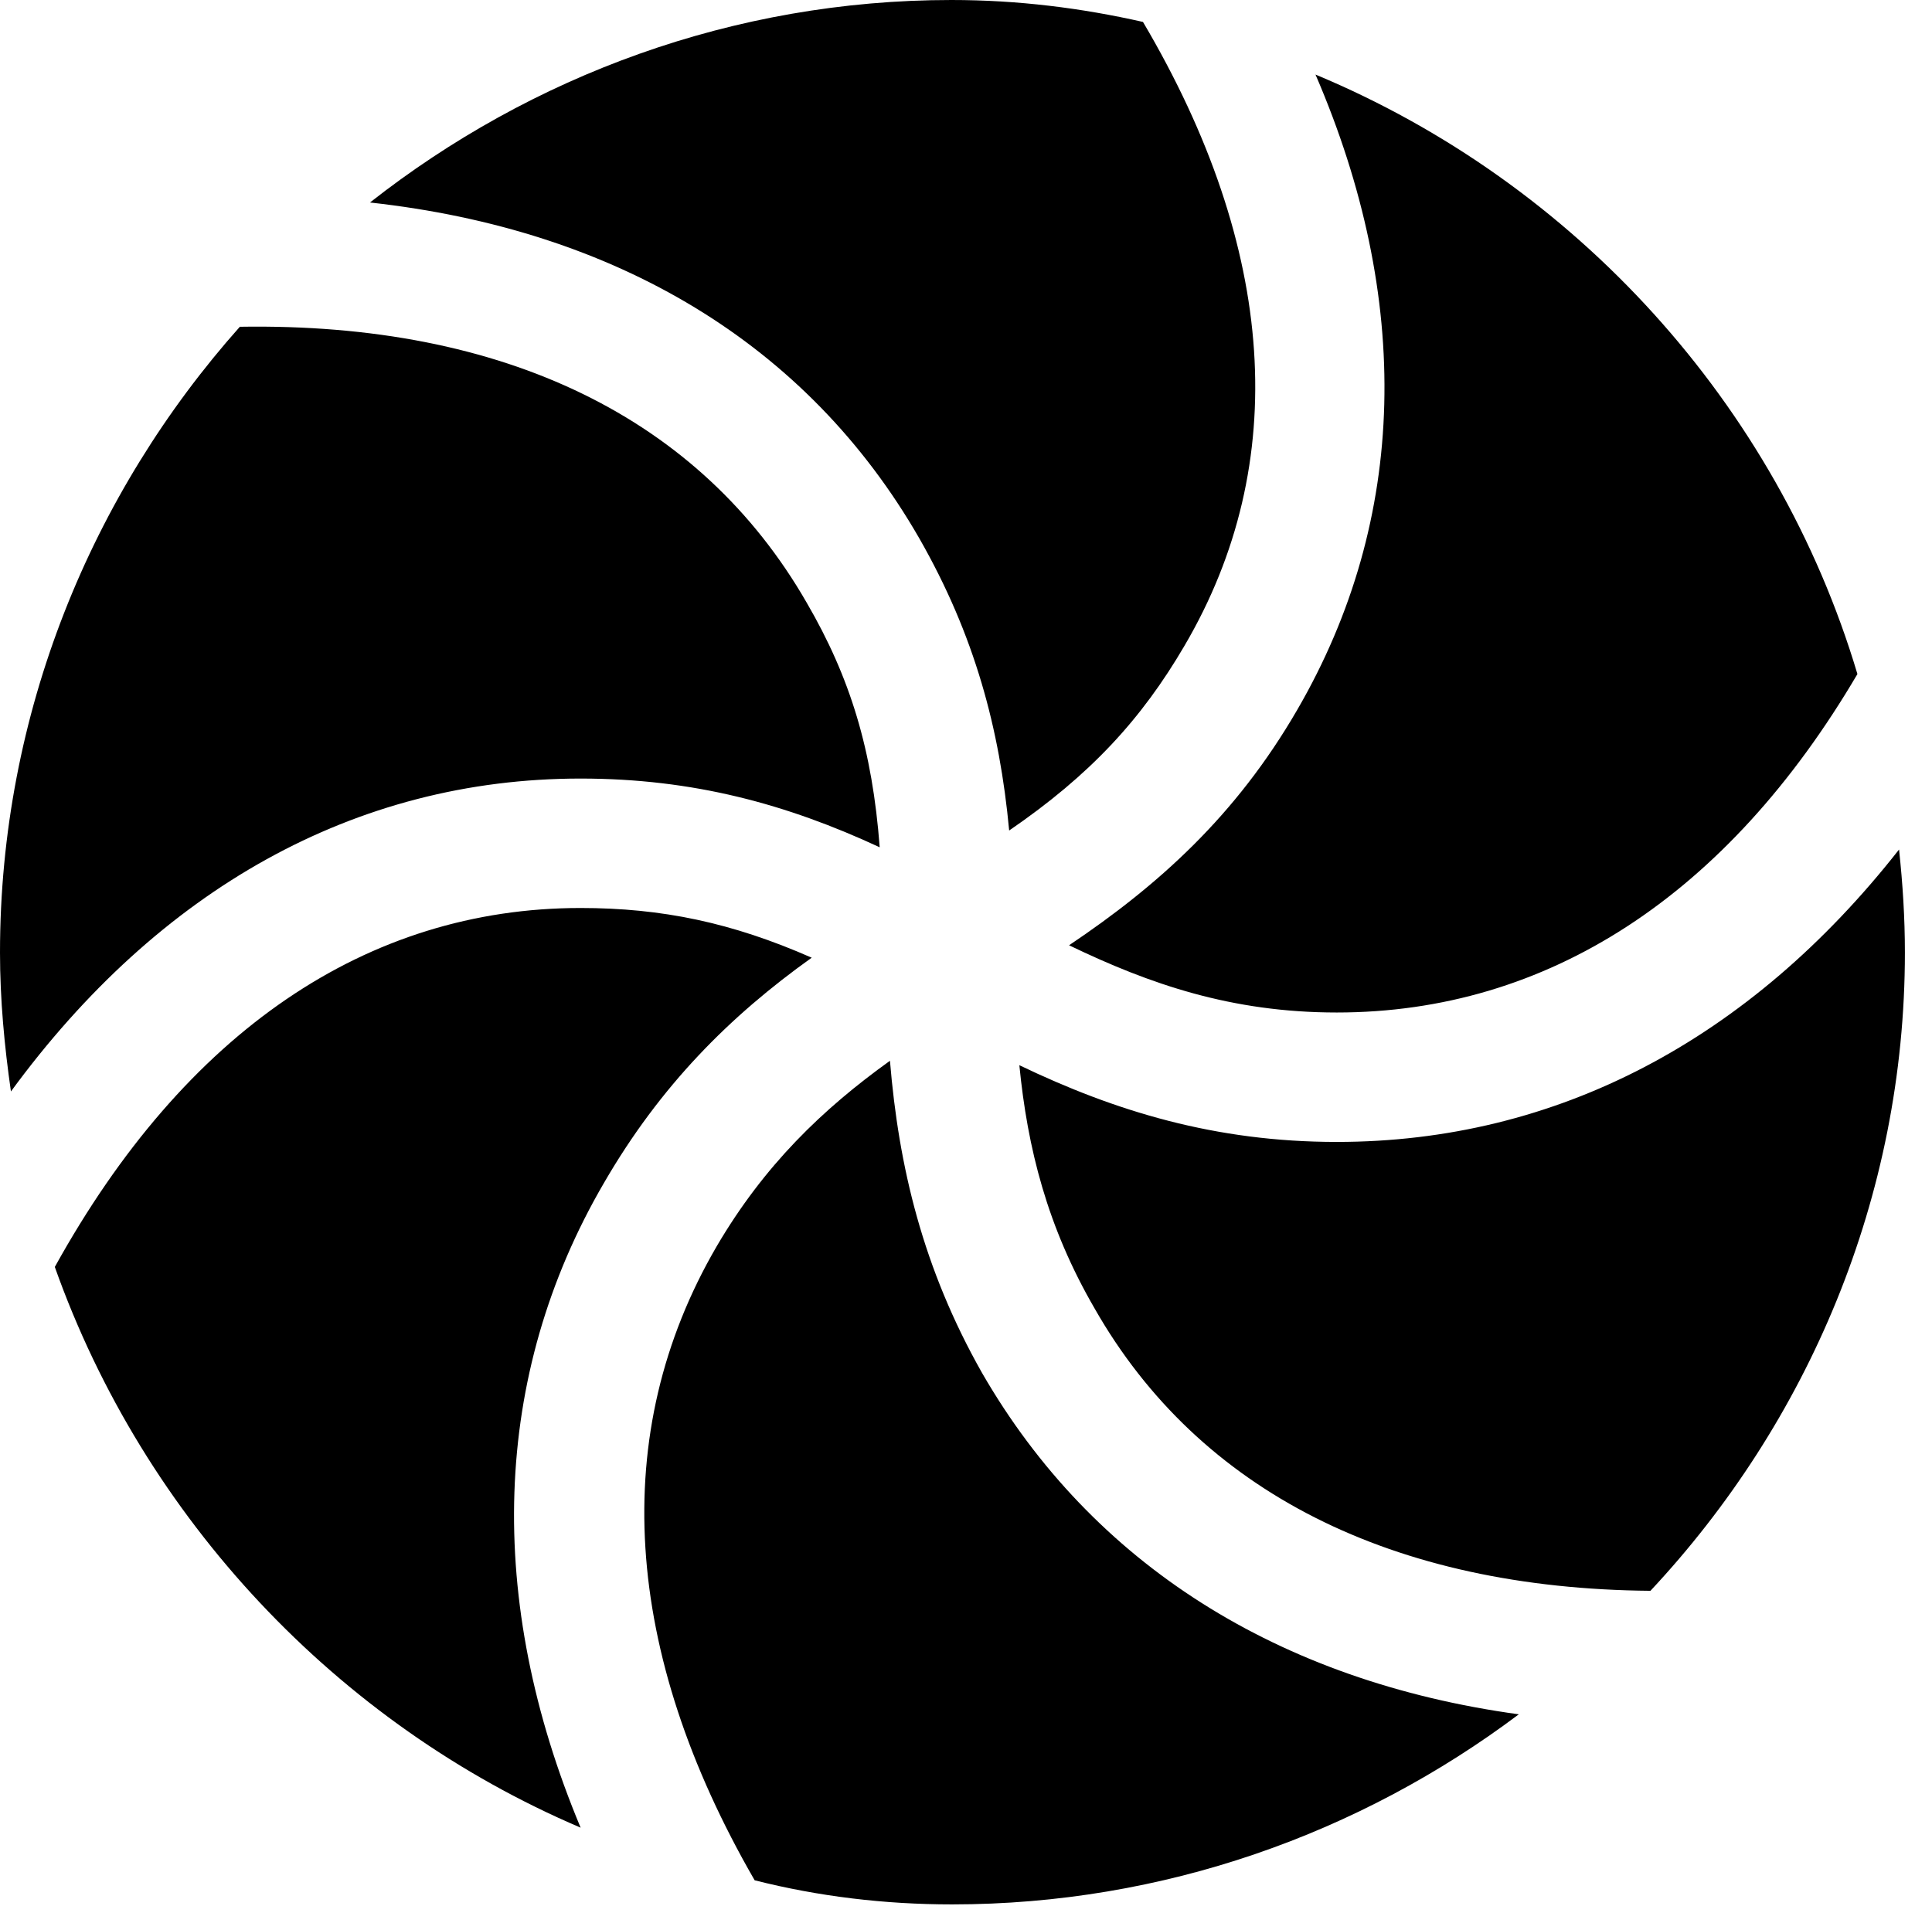 <svg version="1.1" xmlns="http://www.w3.org/2000/svg" xmlns:xlink="http://www.w3.org/1999/xlink" width="25.801" height="25.459" viewBox="0 0 25.801 25.459">
 <g>
  <rect height="25.459" opacity="0" width="25.801" x="0" y="0"/>
  <path d="M12.715 25.439C15.537 25.439 18.164 24.492 20.283 22.9C17.08 22.461 14.59 20.898 13.115 18.34C12.324 16.943 12.002 15.586 11.885 14.17C10.986 14.815 10.205 15.566 9.57 16.65C8.115 19.15 8.32 22.07 10.078 25.117C10.928 25.332 11.807 25.439 12.715 25.439ZM7.754 24.414C6.484 21.377 6.562 18.379 8.066 15.801C8.818 14.502 9.746 13.574 10.84 12.793C9.775 12.324 8.838 12.129 7.754 12.129C4.902 12.129 2.471 13.779 0.732 16.924C1.924 20.283 4.502 23.027 7.754 24.414ZM0.146 14.58C2.119 11.885 4.736 10.4 7.754 10.4C9.258 10.4 10.508 10.742 11.748 11.318C11.65 10.02 11.357 9.053 10.771 8.047C9.355 5.586 6.738 4.307 3.203 4.365C1.221 6.592 0 9.531 0 12.725C0 13.35 0.059 13.975 0.146 14.58ZM13.477 11.094C14.56 10.352 15.244 9.609 15.82 8.623C17.246 6.191 17.051 3.32 15.264 0.293C14.443 0.107 13.594 0 12.705 0C9.795 0 7.09 1.016 4.941 2.705C8.223 3.066 10.781 4.59 12.275 7.188C13.018 8.486 13.35 9.736 13.477 11.094ZM17.852 13.525C20.664 13.525 23.066 11.963 24.805 9.004C23.73 5.4 21.035 2.441 17.568 0.996C18.857 3.984 18.809 6.924 17.324 9.482C16.504 10.898 15.469 11.826 14.277 12.627C15.352 13.145 16.445 13.525 17.852 13.525ZM22.041 21.25C24.141 19.004 25.439 15.996 25.439 12.725C25.439 12.256 25.41 11.807 25.361 11.348C23.369 13.887 20.791 15.254 17.852 15.254C16.23 15.254 14.893 14.844 13.613 14.229C13.721 15.332 13.984 16.387 14.619 17.48C16.016 19.932 18.604 21.221 22.041 21.25Z" fill="currentColor"/>
 </g>
</svg>
